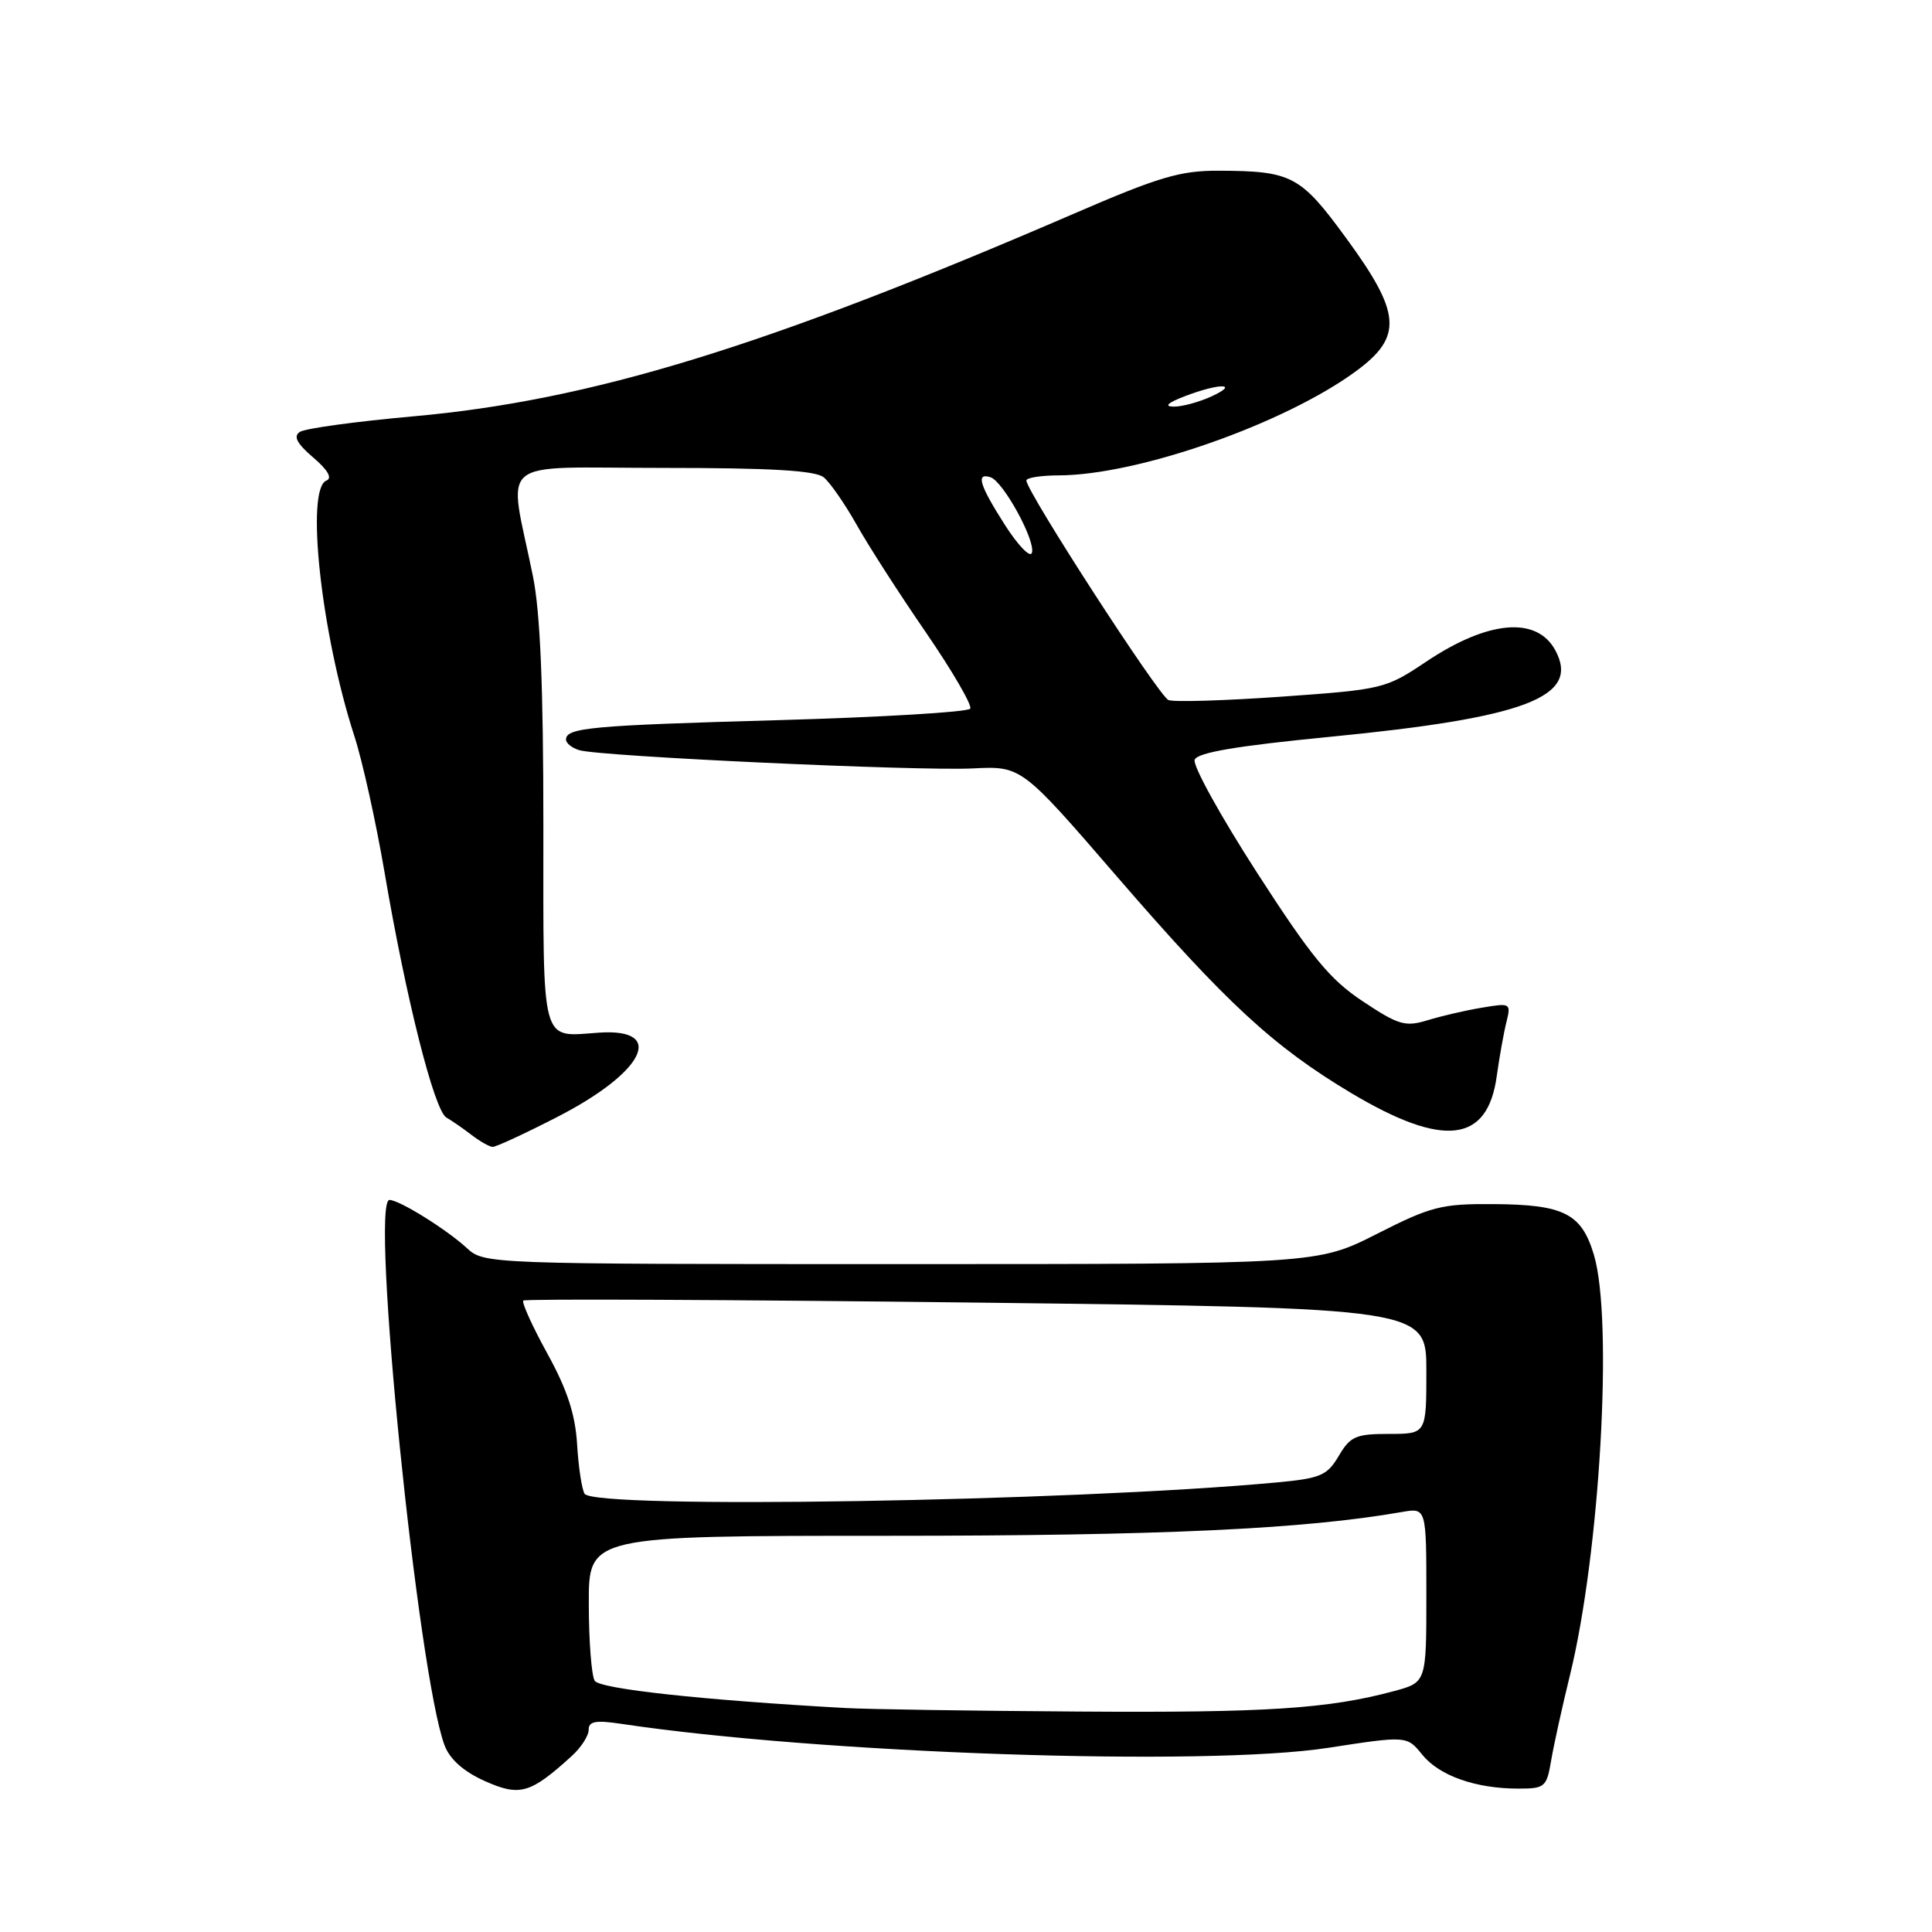 <?xml version="1.0" encoding="UTF-8" standalone="no"?>
<!DOCTYPE svg PUBLIC "-//W3C//DTD SVG 1.1//EN" "http://www.w3.org/Graphics/SVG/1.1/DTD/svg11.dtd" >
<svg xmlns="http://www.w3.org/2000/svg" xmlns:xlink="http://www.w3.org/1999/xlink" version="1.1" viewBox="0 0 256 256">
 <g >
 <path fill="currentColor"
d=" M 75.75 232.69 C 76.99 231.57 78.00 230.00 78.00 229.21 C 78.00 228.08 78.92 227.91 82.27 228.41 C 108.67 232.37 159.66 234.11 175.96 231.60 C 186.42 229.99 186.42 229.99 188.46 232.51 C 190.72 235.30 195.54 237.00 201.20 237.00 C 204.71 237.00 204.94 236.80 205.54 233.25 C 205.89 231.19 207.01 226.12 208.02 222.00 C 212.01 205.76 213.77 174.85 211.20 166.27 C 209.56 160.79 207.23 159.61 197.91 159.55 C 190.99 159.50 189.63 159.85 182.44 163.50 C 174.55 167.50 174.55 167.50 119.36 167.50 C 64.31 167.50 64.15 167.49 61.83 165.35 C 59.14 162.88 52.92 159.01 51.61 159.00 C 49.02 158.99 55.39 222.01 58.92 231.30 C 59.62 233.13 61.45 234.75 64.24 236.00 C 68.88 238.07 70.26 237.68 75.75 232.69 Z  M 73.77 148.04 C 85.38 142.10 88.32 136.23 79.40 136.83 C 71.55 137.36 72.00 139.03 72.00 109.50 C 72.00 90.95 71.59 81.11 70.61 76.32 C 67.35 60.29 65.30 62.00 87.76 62.00 C 102.16 62.00 108.04 62.34 109.15 63.25 C 109.99 63.94 111.94 66.75 113.49 69.50 C 115.03 72.25 119.16 78.68 122.68 83.79 C 126.19 88.91 128.84 93.46 128.56 93.90 C 128.28 94.35 116.91 95.03 103.28 95.42 C 78.31 96.12 75.00 96.42 75.00 98.00 C 75.00 98.48 75.79 99.11 76.75 99.40 C 79.44 100.23 121.63 102.18 128.90 101.82 C 135.35 101.50 135.35 101.50 148.02 116.17 C 162.48 132.90 168.75 138.69 179.05 144.84 C 191.29 152.14 197.12 151.46 198.33 142.57 C 198.68 140.06 199.25 136.85 199.61 135.43 C 200.23 132.93 200.15 132.88 196.38 133.52 C 194.24 133.87 191.01 134.62 189.19 135.18 C 186.21 136.09 185.33 135.84 180.59 132.69 C 176.21 129.79 173.79 126.84 166.54 115.60 C 161.72 108.12 158.01 101.41 158.30 100.67 C 158.66 99.72 163.84 98.84 176.15 97.64 C 202.22 95.10 209.40 92.35 206.10 86.19 C 203.65 81.62 197.18 82.18 188.97 87.68 C 183.61 91.27 183.23 91.36 169.83 92.31 C 162.31 92.84 155.56 93.05 154.83 92.76 C 153.58 92.28 136.00 65.11 136.00 63.67 C 136.00 63.30 137.91 63.00 140.25 62.99 C 150.76 62.98 170.27 56.13 179.75 49.13 C 185.88 44.60 185.65 41.50 178.43 31.63 C 172.32 23.26 171.20 22.66 161.50 22.62 C 156.38 22.60 153.56 23.44 142.28 28.32 C 101.39 45.98 78.29 53.07 54.73 55.17 C 47.16 55.85 40.41 56.77 39.73 57.23 C 38.84 57.82 39.33 58.76 41.50 60.62 C 43.45 62.28 44.06 63.36 43.25 63.68 C 40.46 64.77 42.56 83.97 46.94 97.49 C 48.02 100.79 49.81 108.90 50.94 115.50 C 53.78 132.23 57.54 147.16 59.15 148.08 C 59.89 148.51 61.40 149.55 62.50 150.40 C 63.60 151.24 64.85 151.95 65.27 151.97 C 65.70 151.99 69.52 150.22 73.77 148.04 Z  M 112.00 226.32 C 93.08 225.27 79.48 223.79 78.80 222.71 C 78.38 222.04 78.02 217.45 78.02 212.50 C 78.00 203.50 78.00 203.50 117.75 203.50 C 153.72 203.50 172.78 202.62 185.75 200.35 C 189.00 199.78 189.00 199.78 189.00 211.35 C 189.00 222.92 189.00 222.92 184.75 224.07 C 176.04 226.42 167.85 226.96 143.00 226.79 C 128.97 226.70 115.03 226.49 112.00 226.32 Z  M 77.46 197.93 C 77.10 197.35 76.65 194.41 76.47 191.39 C 76.23 187.41 75.16 184.13 72.52 179.34 C 70.53 175.72 69.10 172.56 69.34 172.33 C 69.58 172.09 96.60 172.21 129.39 172.60 C 189.00 173.32 189.00 173.32 189.00 181.66 C 189.00 190.00 189.00 190.00 184.06 190.00 C 179.66 190.00 178.92 190.32 177.39 192.92 C 175.84 195.53 175.00 195.89 169.08 196.44 C 141.85 198.96 78.73 199.99 77.46 197.93 Z  M 133.15 69.55 C 129.77 64.24 129.27 62.60 131.25 63.24 C 132.94 63.79 137.27 71.70 136.73 73.26 C 136.50 73.94 134.89 72.27 133.15 69.55 Z  M 157.00 52.50 C 161.58 50.74 164.37 50.76 160.50 52.54 C 158.85 53.29 156.60 53.90 155.50 53.88 C 154.20 53.86 154.73 53.37 157.00 52.50 Z "/>
</g>
</svg>